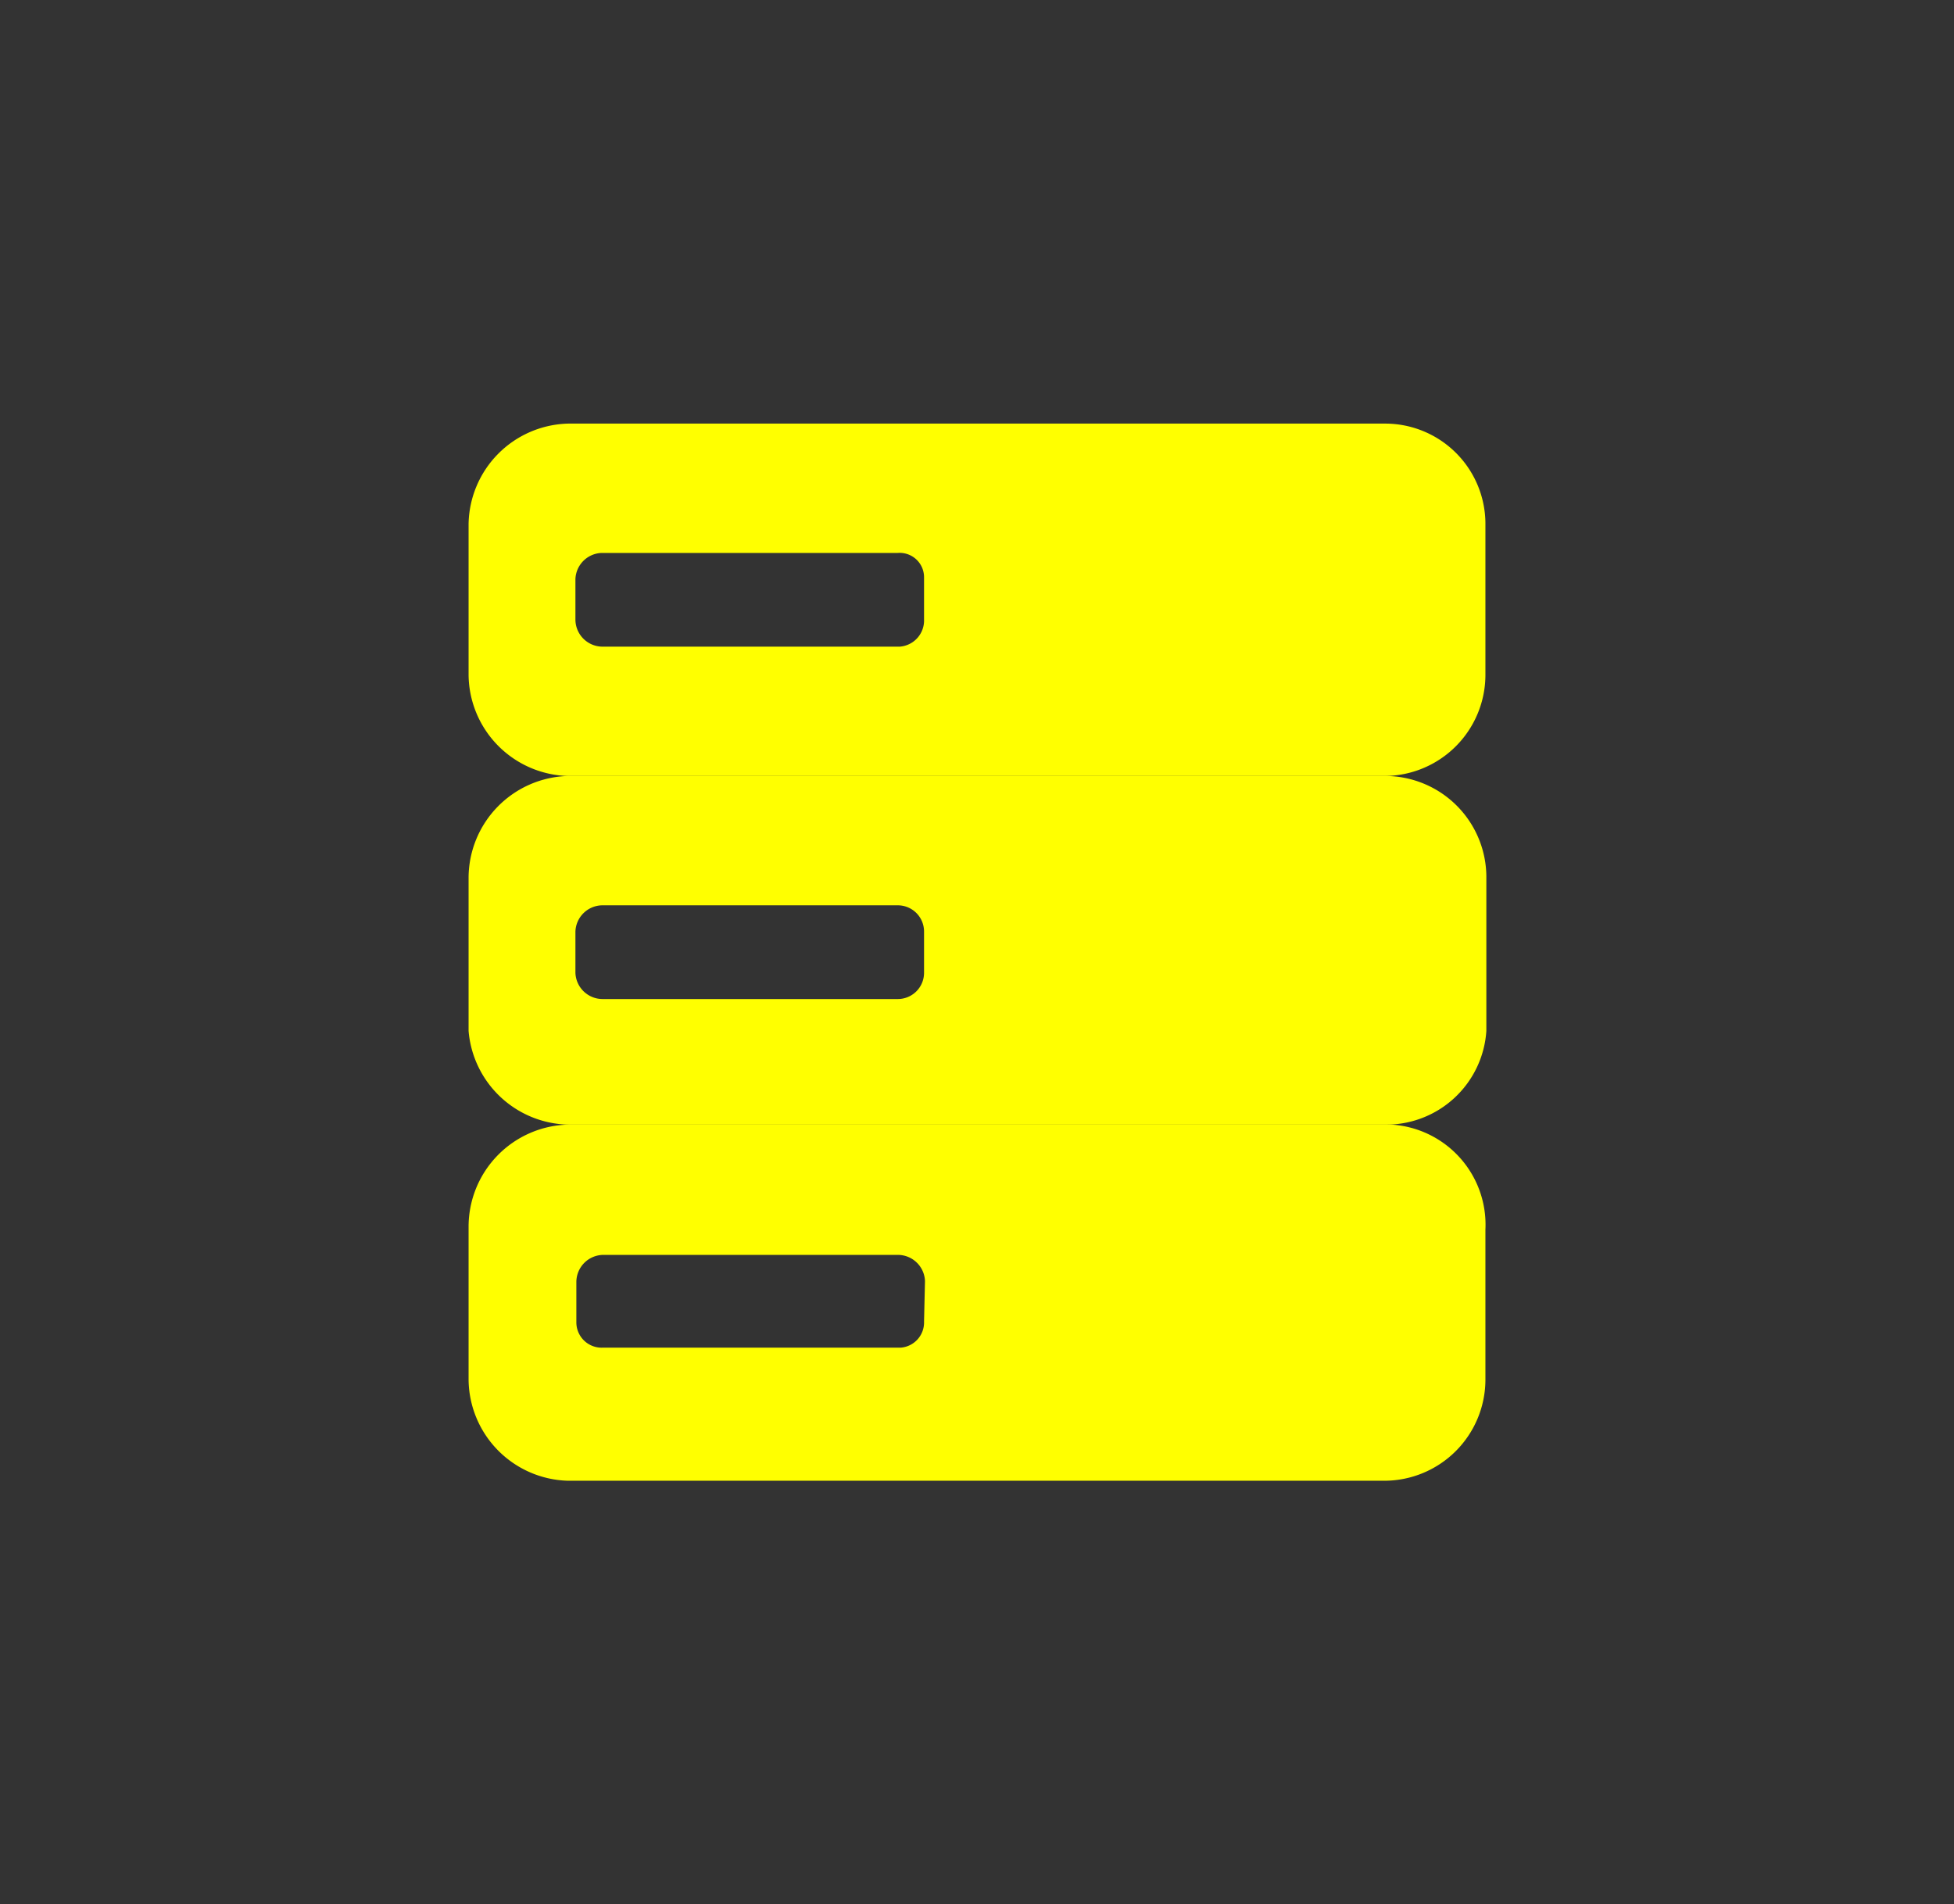 <svg id="Layer_1" data-name="Layer 1" xmlns="http://www.w3.org/2000/svg" viewBox="0 0 20.85 20.32"><rect x="0" y="0" width="20.85" height="20.32" fill="#333333" stroke="none"/><defs><style>.cls-1{fill:none;}.cls-2{fill:#ff0;}</style></defs><rect class="cls-1" x="-563.38" y="-309.29" width="1154" height="769"/><rect class="cls-1" x="-586.7" y="-309.05" width="1154" height="769"/><rect class="cls-1" x="-586.7" y="-329.94" width="1154" height="769"/><rect class="cls-1" x="-586.7" y="-350.67" width="1154" height="769"/><rect class="cls-1" x="-521.26" y="-371.64" width="1154" height="769"/><rect class="cls-1" x="-586.7" y="-371.64" width="1154" height="769"/><path class="cls-2" d="M14.77,4.52H6.06A1.09,1.09,0,0,0,5,5.59V7.2A1.09,1.09,0,0,0,6.06,8.28h8.71A1.08,1.08,0,0,0,15.85,7.2V5.59A1.07,1.07,0,0,0,14.77,4.52ZM9.86,6.61a.28.28,0,0,1-.26.29H6.43a.29.29,0,0,1-.29-.29V6.18a.29.29,0,0,1,.28-.28H9.58a.26.26,0,0,1,.28.26s0,0,0,0Z"/><path class="cls-2" d="M14.77,8.28H6.06A1.09,1.09,0,0,0,5,9.36V11a1.09,1.09,0,0,0,1.07,1h8.71a1.07,1.07,0,0,0,1.08-1V9.36A1.08,1.08,0,0,0,14.77,8.28Zm-4.91,2.1a.28.28,0,0,1-.28.28H6.43a.29.29,0,0,1-.29-.28V9.94a.29.29,0,0,1,.29-.28H9.58a.28.28,0,0,1,.28.28Z"/><path class="cls-2" d="M14.77,12H6.06A1.09,1.09,0,0,0,5,13.09v1.63A1.09,1.09,0,0,0,6.06,15.8h8.71a1.08,1.08,0,0,0,1.08-1.08v-1.6a1.07,1.07,0,0,0-1-1.12ZM9.86,14.1a.27.27,0,0,1-.25.28H6.43a.27.27,0,0,1-.28-.27h0v-.43a.29.29,0,0,1,.29-.29H9.58a.29.29,0,0,1,.29.28h0Z"/><rect class="cls-1" x="-563.38" y="-330.1" width="1154" height="769"/><rect class="cls-1" x="-563.38" y="-350.91" width="1154" height="769"/><rect class="cls-1" x="-519.88" y="-371.64" width="1154" height="769"/><rect class="cls-1" x="-543.2" y="-371.64" width="1154" height="769"/><rect class="cls-1" x="-541.82" y="-371.64" width="1154" height="769"/><rect class="cls-1" x="-564.76" y="-371.64" width="1154" height="769"/><rect class="cls-1" x="-563.38" y="-371.64" width="1154" height="769"/></svg>